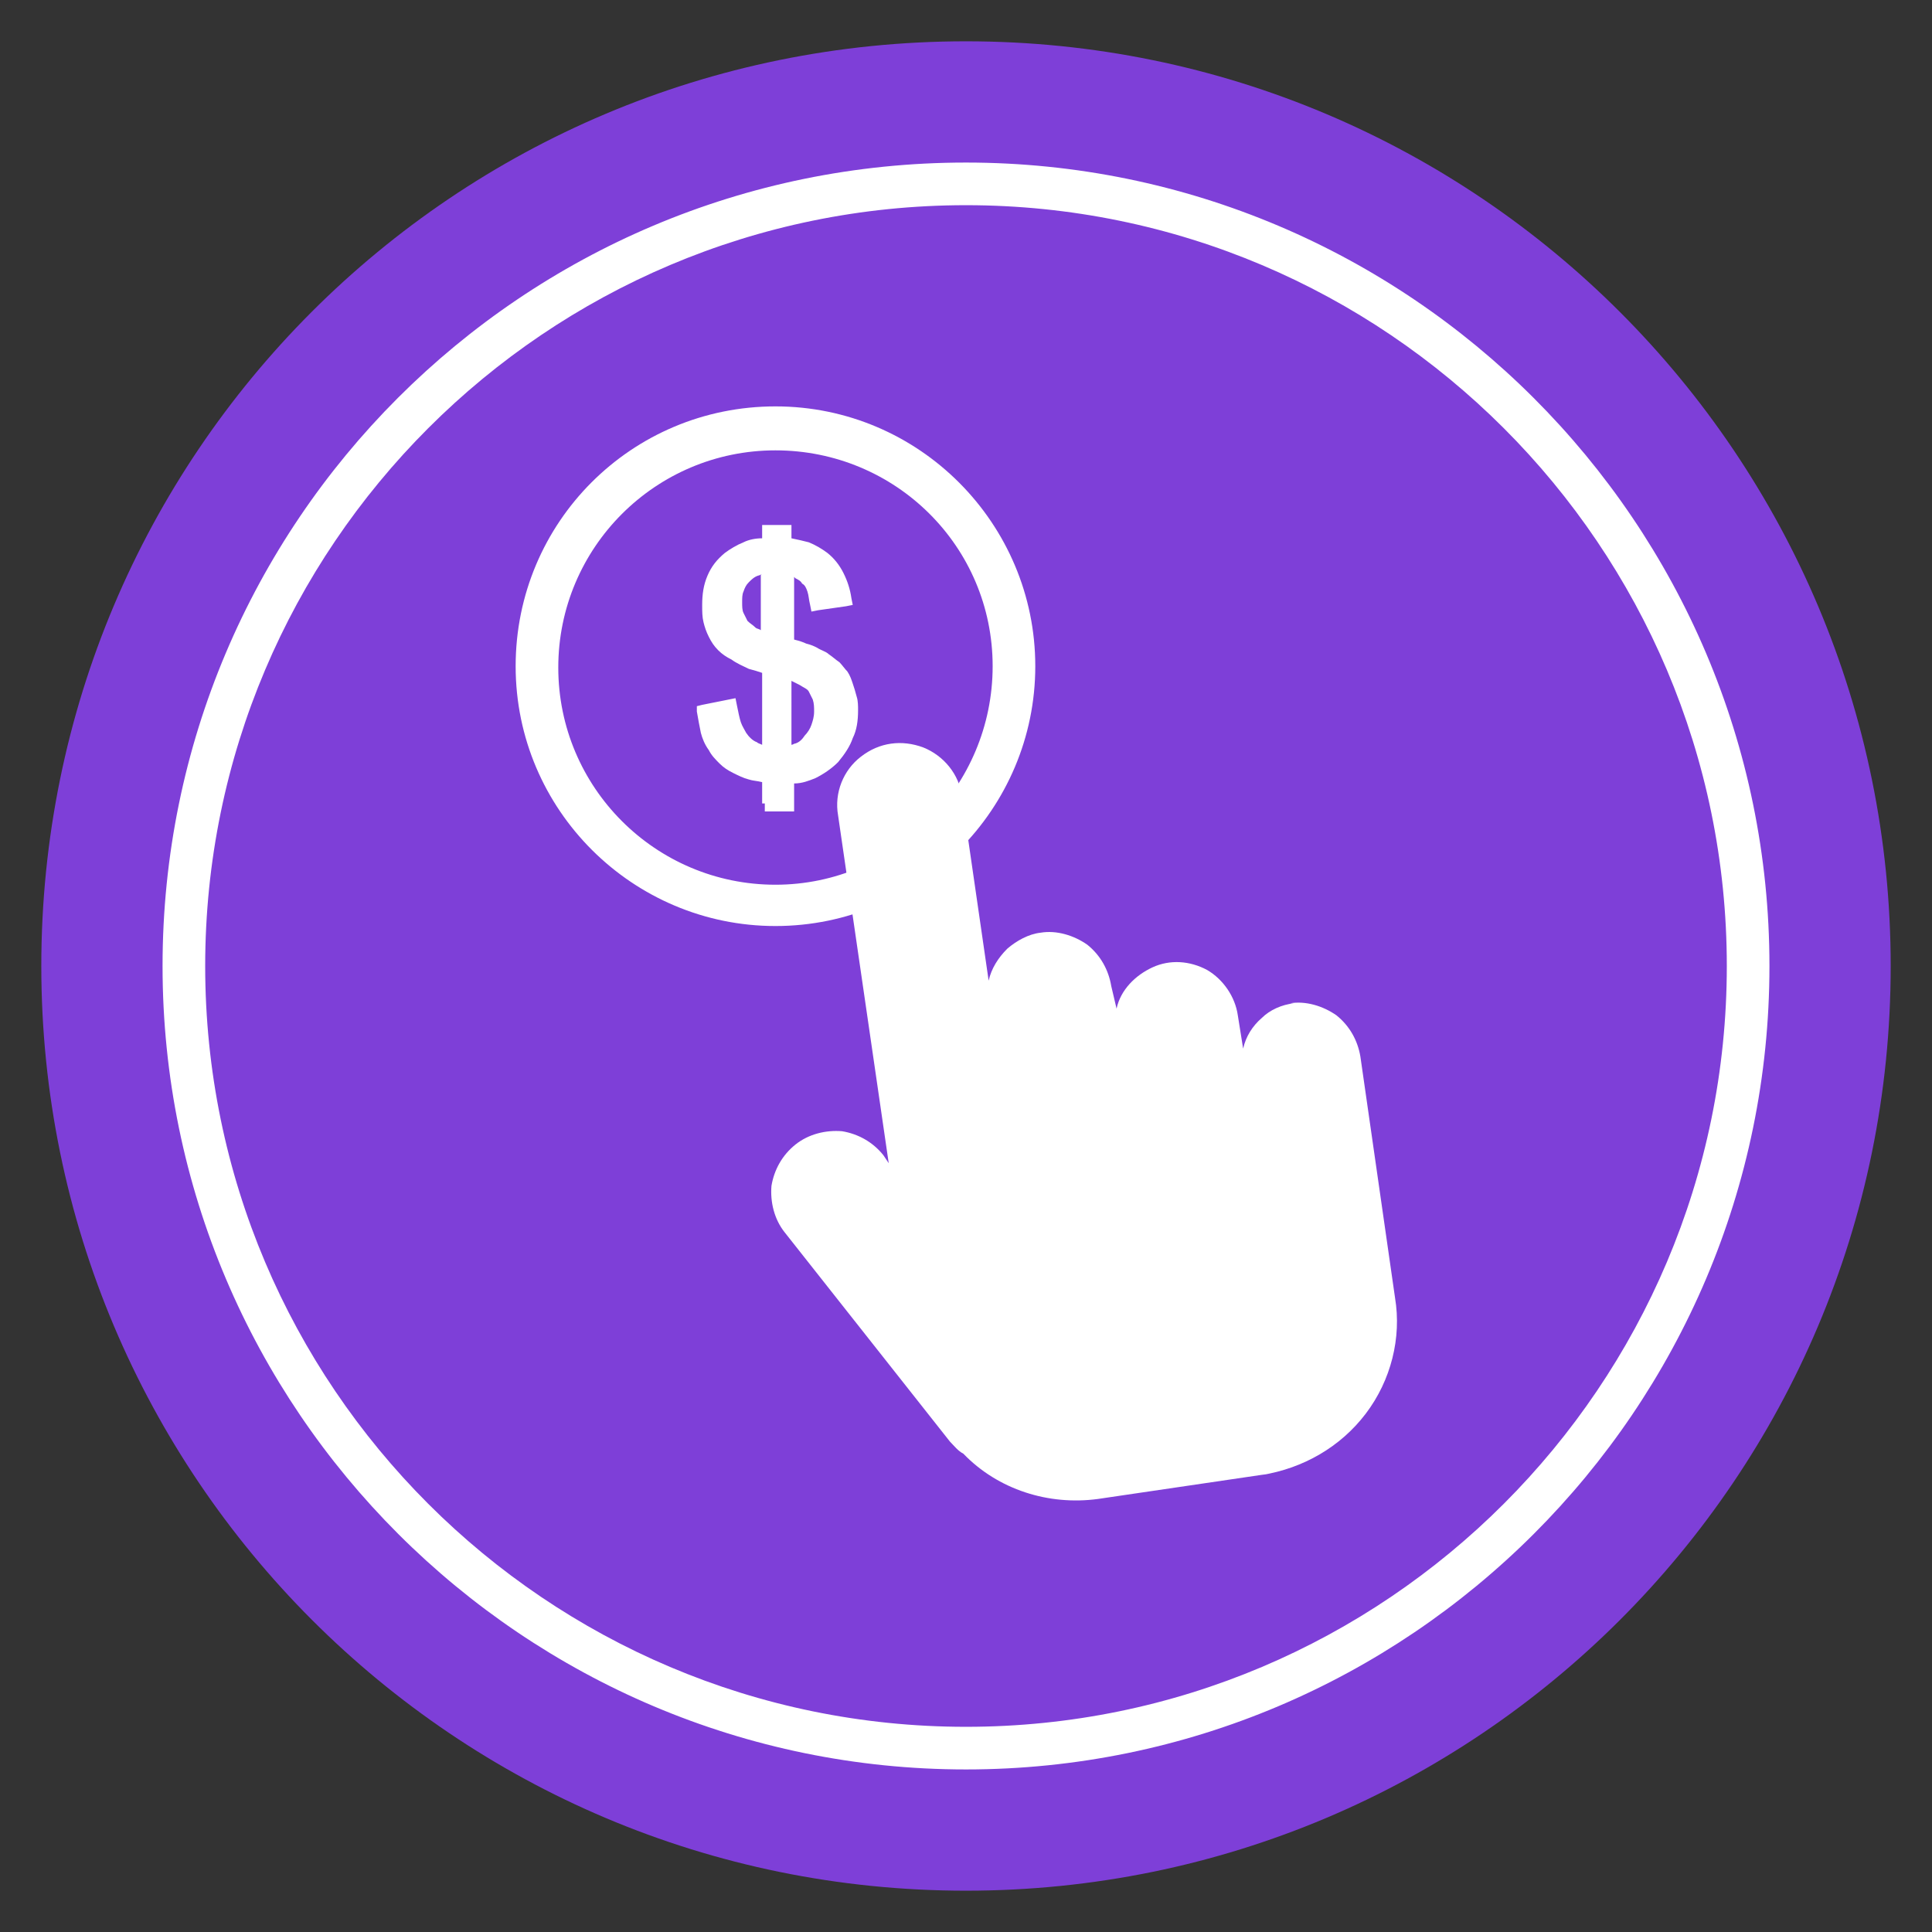 <?xml version="1.0" encoding="utf-8"?>
<!-- Generator: Adobe Illustrator 18.0.0, SVG Export Plug-In . SVG Version: 6.00 Build 0)  -->
<!DOCTYPE svg PUBLIC "-//W3C//DTD SVG 1.1//EN" "http://www.w3.org/Graphics/SVG/1.1/DTD/svg11.dtd">
<svg version="1.1" id="Layer_1" xmlns="http://www.w3.org/2000/svg" xmlns:xlink="http://www.w3.org/1999/xlink" x="0px" y="0px"
	 width="145px" height="145px" viewBox="0 0 145 145" enable-background="new 0 0 145 145" xml:space="preserve">
<rect x="0" y="0" width="145" height="145" fill="#333333" stroke="none"/>
<g>
	<g>
		<path fill-rule="evenodd" clip-rule="evenodd" fill="#7E3FD8" d="M72.5,3.1c38.4,0,69.4,31.1,69.4,69.4
			c0,38.4-31.1,69.4-69.4,69.4c-38.4,0-69.4-31.1-69.4-69.4C3.1,34.1,34.1,3.1,72.5,3.1"/>
	</g>
	<g>
		<path fill="#FFFFFF" d="M72.5,132.8c-33.2,0-60.3-27-60.3-60.3s27-60.3,60.3-60.3c33.2,0,60.3,27,60.3,60.3
			S105.7,132.8,72.5,132.8z M72.5,15.4C41,15.4,15.4,41,15.4,72.5s25.6,57.1,57.1,57.1c31.5,0,57.1-25.6,57.1-57.1
			S104,15.4,72.5,15.4z"/>
	</g>
	<g>
		<path fill-rule="evenodd" clip-rule="evenodd" fill="#FFFFFF" d="M97.1,75.3c-0.9,0.1-1.8,0.5-2.4,1.1c-0.7,0.6-1.2,1.4-1.4,2.3
			l-0.4-2.5c-0.2-1.4-1.1-2.7-2.3-3.4c-1.3-0.7-2.8-0.8-4.1-0.2c-1.3,0.6-2.4,1.7-2.7,3.1L83.4,74c-0.2-1.2-0.8-2.3-1.8-3.1
			c-1-0.7-2.3-1.1-3.5-0.9c-0.9,0.1-1.8,0.6-2.5,1.2c-0.7,0.7-1.2,1.5-1.4,2.4l-2-13.8c-0.2-1.7-1.4-3.1-2.9-3.7
			c-1.6-0.6-3.3-0.4-4.7,0.7c-1.3,1-2,2.7-1.7,4.4l3.8,26.1l-0.4-0.6v0c-0.8-1-1.9-1.6-3.1-1.8c-1.2-0.1-2.5,0.2-3.5,1
			c-1,0.8-1.6,1.9-1.8,3.1c-0.1,1.2,0.2,2.5,1,3.5l12.4,15.7h0c0.3,0.3,0.6,0.7,1,0.9c2.6,2.7,6.4,3.9,10.1,3.4l12.9-1.9l-0.6,0.1
			c3.1-0.5,5.9-2.1,7.8-4.6c1.9-2.5,2.7-5.7,2.2-8.7l-2.6-18.1c-0.2-1.2-0.8-2.3-1.8-3.1c-1-0.7-2.3-1.1-3.5-0.9L97.1,75.3z"/>
	</g>
	<g>
		<path fill="#FFFFFF" d="M58.2,69.5c-10.7,0-19.5-8.7-19.5-19.5s8.7-19.5,19.5-19.5S77.7,39.3,77.7,50S69,69.5,58.2,69.5z
			 M58.2,33.8c-9,0-16.3,7.3-16.3,16.3s7.3,16.3,16.3,16.3S74.5,59,74.5,50S67.2,33.8,58.2,33.8z"/>
	</g>
	<g>
		<path fill-rule="evenodd" clip-rule="evenodd" fill="#FFFFFF" d="M59.4,55.9c0.1,0,0.2-0.1,0.3-0.1c0.3-0.1,0.5-0.3,0.7-0.6
			c0.2-0.2,0.4-0.5,0.5-0.8c0.1-0.3,0.2-0.6,0.2-1c0-0.3,0-0.6-0.1-0.9c-0.1-0.2-0.2-0.4-0.3-0.6l0,0c-0.1-0.2-0.4-0.3-0.7-0.5
			c-0.2-0.1-0.4-0.2-0.6-0.3V55.9z M57.2,43.1c-0.1,0-0.2,0.1-0.3,0.1c-0.3,0.1-0.5,0.3-0.7,0.5l0,0c-0.2,0.2-0.3,0.4-0.4,0.7
			c-0.1,0.2-0.1,0.5-0.1,0.8c0,0.3,0,0.6,0.1,0.8c0.1,0.2,0.2,0.4,0.3,0.6c0.2,0.2,0.4,0.3,0.6,0.5c0.1,0.1,0.3,0.1,0.4,0.2V43.1z
			 M57.2,60.3v-1.6c-0.4-0.1-0.7-0.1-1-0.2c-0.4-0.1-0.8-0.3-1.2-0.5c-0.4-0.2-0.7-0.4-1-0.7c-0.3-0.3-0.6-0.6-0.8-1v0
			c-0.3-0.4-0.5-0.9-0.6-1.3c-0.1-0.5-0.2-1-0.3-1.6l0-0.4l0.4-0.1l2-0.4l0.5-0.1l0.1,0.5c0.1,0.5,0.2,1,0.3,1.3
			c0.1,0.3,0.3,0.6,0.4,0.8l0,0c0.2,0.3,0.5,0.6,0.8,0.7c0.1,0.1,0.2,0.1,0.4,0.2v-5.4c-0.3-0.1-0.6-0.2-1-0.3
			c-0.4-0.2-0.9-0.4-1.3-0.7l0,0c-0.4-0.2-0.7-0.4-1-0.7c-0.3-0.3-0.5-0.6-0.7-1v0c-0.2-0.4-0.3-0.7-0.4-1.1
			c-0.1-0.4-0.1-0.8-0.1-1.3c0-0.8,0.1-1.5,0.4-2.2c0.3-0.7,0.7-1.2,1.3-1.7c0.4-0.3,0.9-0.6,1.4-0.8c0.4-0.2,0.9-0.3,1.4-0.3v-0.5
			v-0.5h0.5h1.2h0.5v0.5v0.5c0.5,0.1,0.9,0.2,1.3,0.3c0.5,0.2,1,0.5,1.4,0.8l0,0c0.5,0.4,0.9,0.9,1.2,1.5c0.3,0.6,0.5,1.2,0.6,1.9
			l0.1,0.5l-0.5,0.1l-2.1,0.3l-0.5,0.1l-0.1-0.5c-0.1-0.4-0.1-0.7-0.2-1c-0.1-0.3-0.2-0.5-0.4-0.6l0,0c-0.1-0.2-0.3-0.3-0.5-0.4
			c0,0-0.1-0.1-0.1-0.1V48c0.4,0.1,0.7,0.2,0.9,0.3c0.4,0.1,0.6,0.2,0.8,0.3l0,0c0.3,0.2,0.7,0.3,0.9,0.5l0,0
			c0.3,0.2,0.5,0.4,0.8,0.6l0,0c0.2,0.2,0.4,0.5,0.6,0.7l0,0c0.2,0.3,0.3,0.6,0.4,0.9v0c0.1,0.3,0.2,0.6,0.3,1h0
			c0.1,0.3,0.1,0.7,0.1,1c0,0.8-0.1,1.5-0.4,2.1c-0.2,0.6-0.6,1.2-1.1,1.8c-0.5,0.5-1.1,0.9-1.7,1.2c-0.5,0.2-1,0.4-1.6,0.4v1.6v0.5
			h-0.5h-1.2h-0.5V60.3z"/>
	</g>
</g>
</svg>
